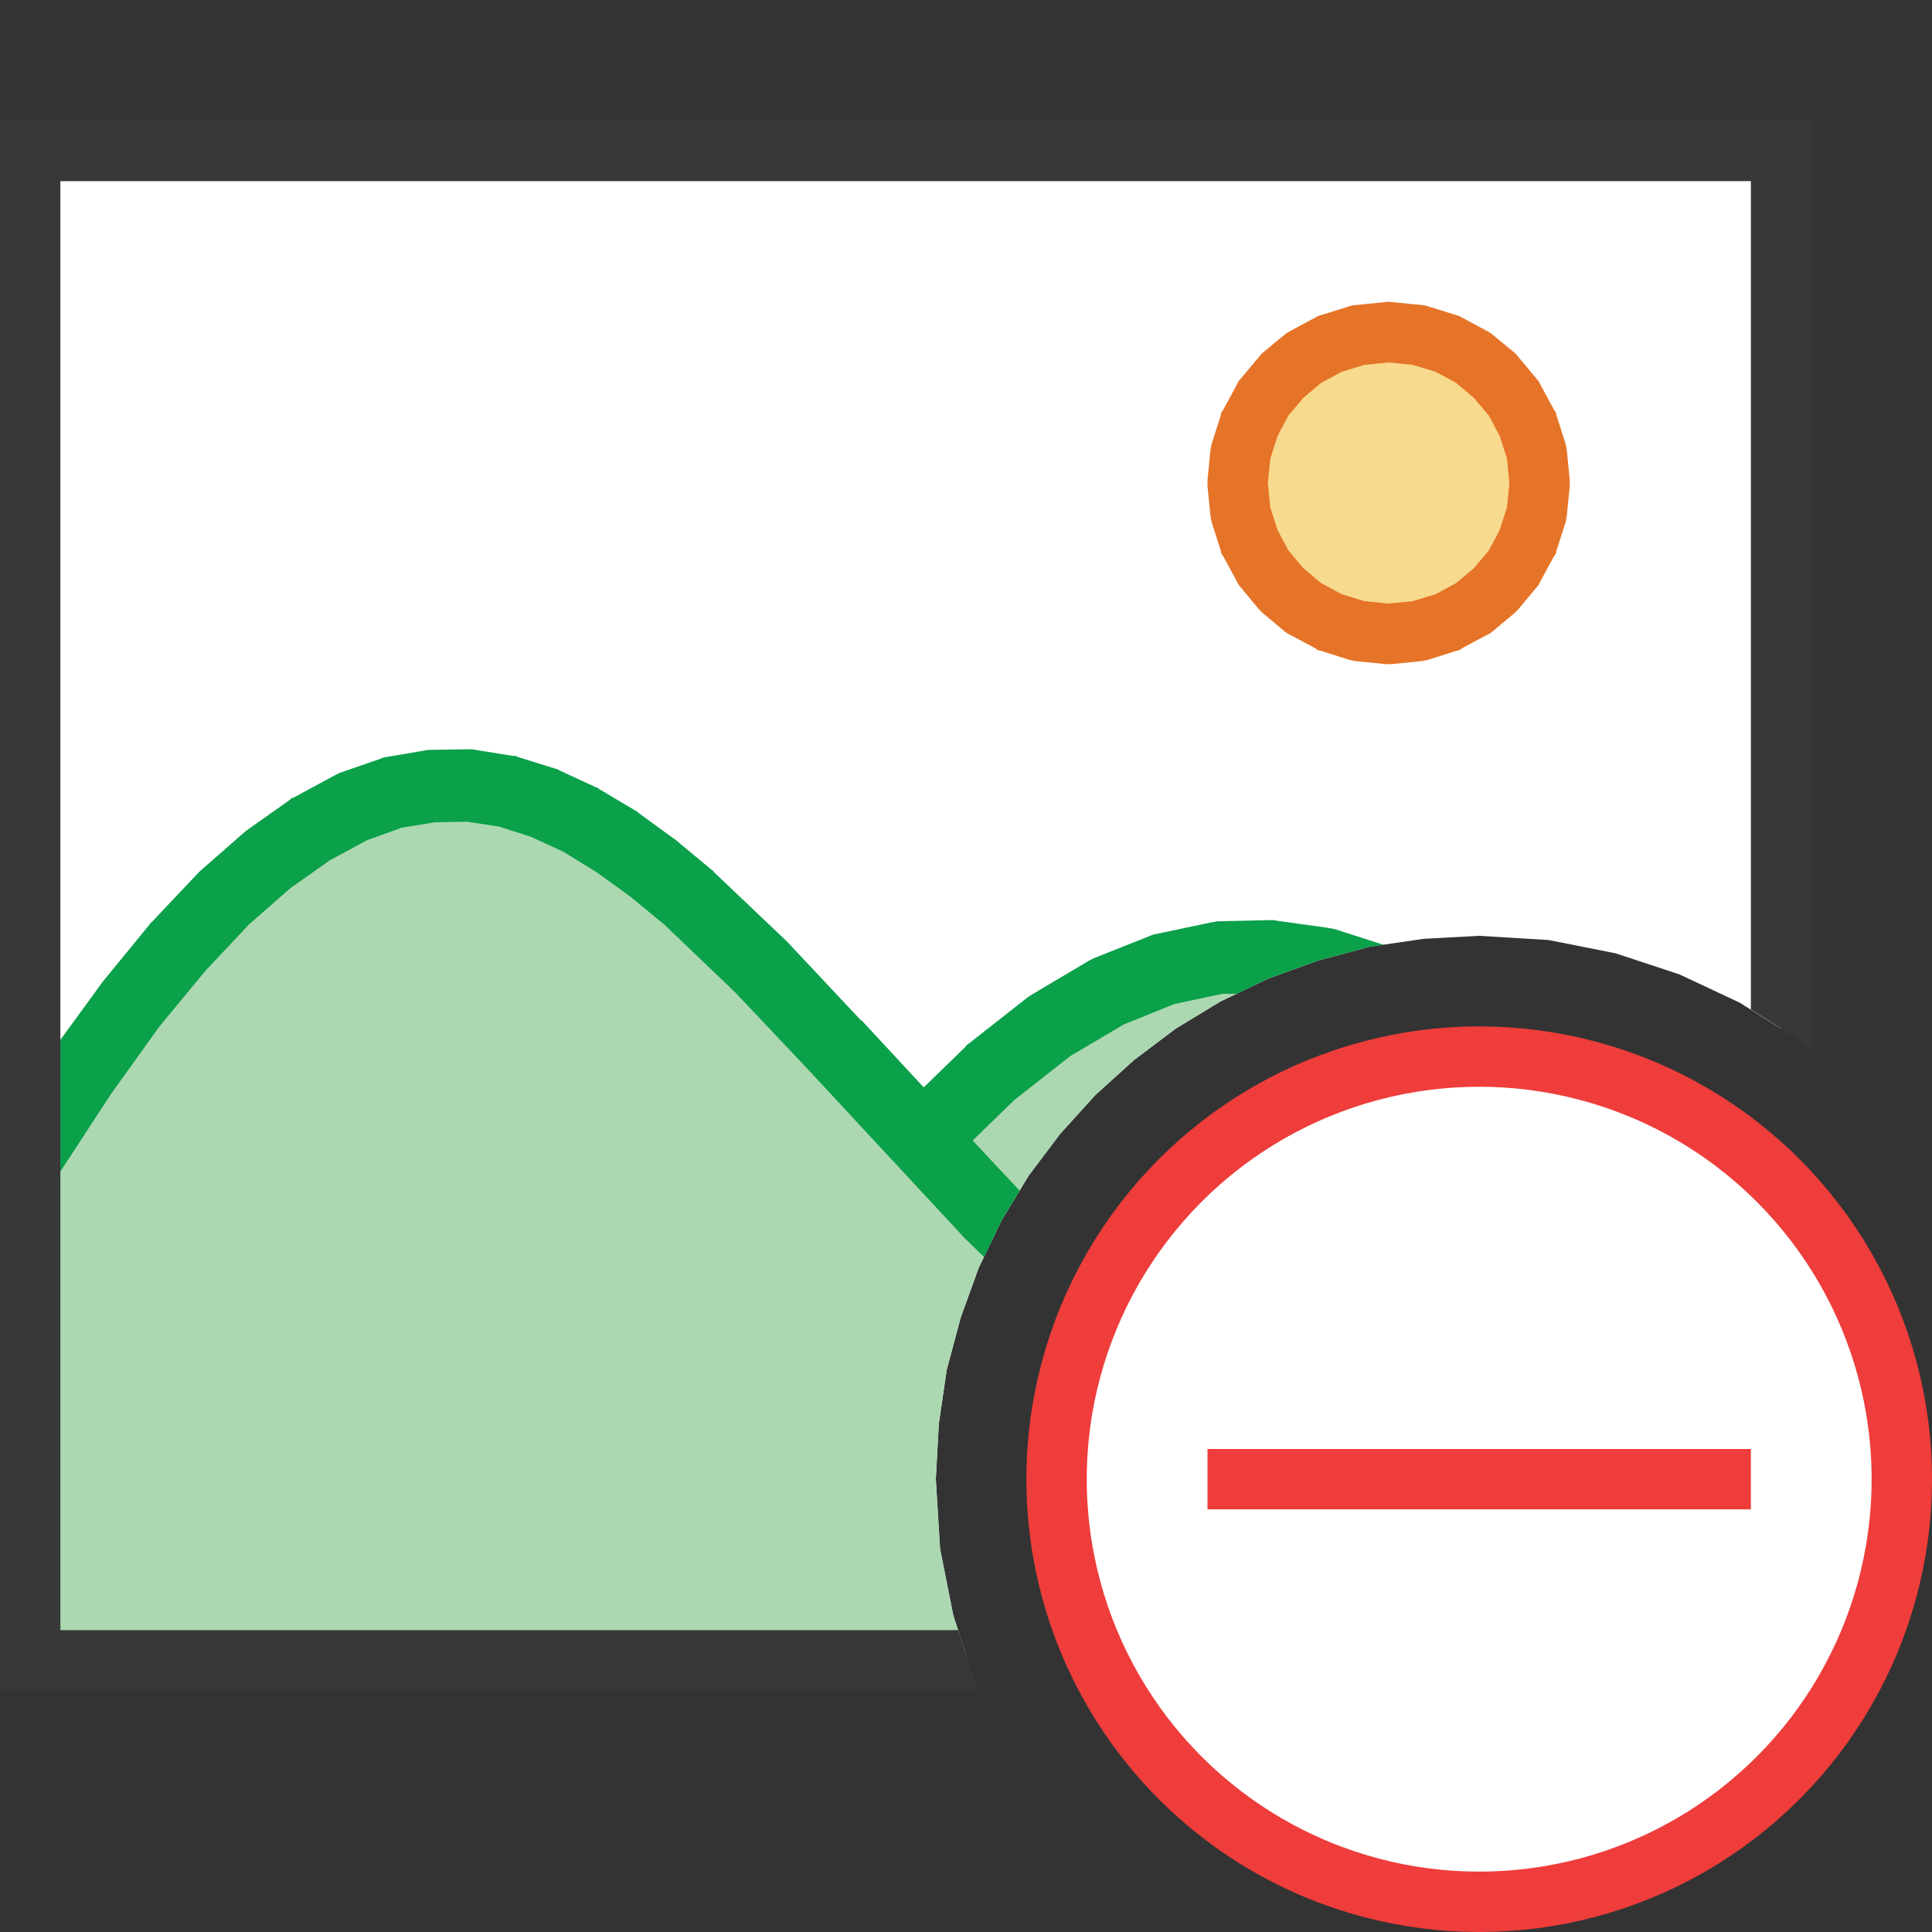 <?xml version="1.0" encoding="UTF-8"?>
<!DOCTYPE svg PUBLIC "-//W3C//DTD SVG 1.1//EN" "http://www.w3.org/Graphics/SVG/1.1/DTD/svg11.dtd">
<svg version="1.1" id="Layer_1" xmlns="http://www.w3.org/2000/svg" xmlns:xlink="http://www.w3.org/1999/xlink" x="0px" y="0px" width="32px" height="32px" viewBox="0 0 32 32" enable-background="new 0 0 32 32" xml:space="preserve">
  <rect x="0" y="0" width="32" height="32" fill="#333333" stroke="none"/>
  <g id="main">
    <g id="icon">
      <path d="M0.5,27.5L16.03,27.5L15.79,26.76L15.57,25.65L15.5,24.5L15.55,23.58L15.68,22.69L15.91,21.83L16.21,21L16.59,20.21L17.04,19.47L17.56,18.78L18.14,18.14L18.78,17.56L19.47,17.04L20.21,16.59L21,16.21L21.83,15.91L22.69,15.68L23.58,15.55L24.5,15.5L25.65,15.57L26.76,15.79L27.82,16.14L28.82,16.61L29.5,17.04L29.5,2.5L0.5,2.5zz" fill="#FFFFFF"/>
      <path d="M22.5,5.551L22.03,5.696L21.6,5.927L21.23,6.232L20.93,6.602L20.7,7.027L20.55,7.496L20.5,8L20.55,8.504L20.7,8.973L20.93,9.398L21.23,9.768L21.6,10.07L22.03,10.3L22.5,10.45L23,10.5L23.5,10.45L23.97,10.3L24.4,10.07L24.77,9.768L25.07,9.398L25.3,8.973L25.45,8.504L25.5,8L25.45,7.496L25.3,7.027L25.07,6.602L24.77,6.232L24.4,5.927L23.97,5.696L23.5,5.551L23,5.5zz" fill="#F7DA8E"/>
      <path d="M22.95,5.003L22.45,5.053L22.4,5.058L22.35,5.073L21.88,5.219L21.83,5.234L21.79,5.257L21.36,5.488L21.32,5.511L21.28,5.541L20.91,5.846L20.88,5.877L20.85,5.914L20.54,6.284L20.51,6.321L20.49,6.364L20.26,6.788L20.23,6.832L20.22,6.879L20.07,7.348L20.06,7.396L20.05,7.446L20,7.95L20,8L20,8.05L20.05,8.554L20.06,8.604L20.07,8.652L20.22,9.121L20.23,9.168L20.26,9.212L20.49,9.636L20.51,9.679L20.54,9.716L20.85,10.09L20.88,10.12L20.91,10.15L21.28,10.46L21.32,10.49L21.36,10.51L21.79,10.74L21.83,10.77L21.88,10.78L22.35,10.93L22.4,10.94L22.45,10.95L22.95,11L23,11L23.05,11L23.55,10.95L23.6,10.94L23.65,10.93L24.12,10.78L24.17,10.77L24.21,10.74L24.64,10.51L24.68,10.49L24.72,10.46L25.09,10.15L25.12,10.12L25.15,10.09L25.46,9.716L25.49,9.679L25.51,9.636L25.74,9.212L25.77,9.168L25.78,9.121L25.93,8.652L25.94,8.604L25.95,8.554L26,8.05L26,8L26,7.95L25.95,7.446L25.94,7.396L25.93,7.348L25.78,6.879L25.77,6.832L25.74,6.788L25.51,6.364L25.49,6.321L25.46,6.284L25.15,5.914L25.12,5.877L25.09,5.846L24.72,5.541L24.68,5.511L24.64,5.488L24.21,5.257L24.17,5.234L24.12,5.219L23.65,5.073L23.6,5.058L23.55,5.053L23.05,5.003L23,4.997zM23.4,6.043L23.78,6.159L24.12,6.343L24.41,6.588L24.66,6.883L24.84,7.222L24.96,7.596L25,8L24.96,8.404L24.84,8.778L24.66,9.117L24.41,9.413L24.12,9.657L23.78,9.841L23.4,9.957L23,9.997L22.6,9.957L22.22,9.841L21.88,9.657L21.59,9.413L21.34,9.117L21.16,8.778L21.04,8.404L21,8L21.04,7.596L21.16,7.222L21.34,6.883L21.59,6.588L21.88,6.343L22.22,6.159L22.6,6.043L23,6.003zz" fill="#E57428"/>
      <path d="M6.906,13.1L6.073,13.31L5.227,13.7L4.36,14.26L3.462,15L2.526,15.92L1.541,17.02L0.5,18.3L0.5,27.4L16,27.4L15.79,26.76L15.57,25.65L15.5,24.5L15.55,23.58L15.68,22.69L15.91,21.83L16.21,21L16.59,20.21L17.04,19.47L17.56,18.78L18.14,18.14L18.78,17.56L19.47,17.04L20.21,16.59L21,16.21L21.65,15.97L21.37,15.92L20.49,15.89L19.62,16.01L18.75,16.28L17.89,16.7L17.03,17.27L16.18,18L15.33,18.9L14.21,17.58L13.15,16.43L12.15,15.45L11.2,14.63L10.3,13.99L9.423,13.51L8.573,13.2L7.737,13.07zz" fill="#ACD8B1"/>
      <path d="M7.774,12.41L7.14,12.42L7.089,12.42L7.038,12.43L6.389,12.54L6.341,12.55L6.295,12.57L5.629,12.8L5.587,12.82L5.548,12.84L4.863,13.21L4.829,13.22L4.798,13.25L4.091,13.75L4.065,13.77L4.041,13.79L3.311,14.43L3.291,14.45L3.272,14.47L2.516,15.27L2.501,15.28L2.487,15.3L1.702,16.26L1.69,16.27L1.68,16.29L0.864,17.41L0.855,17.43L0.847,17.44L-0,18.74L0,18.75L1.003,19.4L1.845,18.11L2.642,17L3.402,16.08L4.125,15.31L4.811,14.71L5.462,14.25L6.073,13.92L6.651,13.71L7.2,13.62L7.735,13.61L8.263,13.69L8.794,13.86L9.335,14.11L9.886,14.45L10.44,14.85L11.01,15.32L12.18,16.44L13.39,17.72L15.98,20.51L15.99,20.52L16,20.53L16.3,20.82L16.59,20.21L16.89,19.72L16.85,19.68L16.11,18.89L16.8,18.22L17.73,17.49L18.61,16.97L19.45,16.63L20.25,16.46L20.49,16.46L21,16.21L21.83,15.91L22.69,15.68L22.92,15.65L22.11,15.39L22.06,15.38L22.01,15.37L21.15,15.25L21.1,15.24L21.04,15.24L20.16,15.26L20.11,15.27L20.05,15.28L19.15,15.47L19.1,15.48L19.05,15.5L18.12,15.87L18.08,15.89L18.04,15.91L17.08,16.48L17.05,16.5L17.02,16.52L16.04,17.29L16.01,17.31L15.99,17.34L15.3,18.01L14.27,16.9L14.26,16.9L14.26,16.9L13.04,15.6L13.03,15.59L13.02,15.58L11.82,14.44L11.81,14.42L11.79,14.41L11.19,13.91L11.18,13.9L11.16,13.89L10.57,13.46L10.55,13.44L10.53,13.43L9.926,13.07L9.899,13.05L9.87,13.04L9.266,12.76L9.231,12.74L9.194,12.73L8.582,12.54L8.539,12.52L8.495,12.52L7.873,12.42L7.824,12.41zz" fill="#0BA04A"/>
      <path d="M0,28L16.22,28L16.14,27.82L15.87,27L1,27L1,3L29,3L29,16.72L29.74,17.19L30,17.4L30,2L0,2zz" fill="#383838"/>
    </g>
    <g id="overlay">
      <circle cx="24.5" cy="24.5" r="7" fill="#FFFFFF" stroke="#EE3D3B" stroke-width="1" stroke-miterlimit="10"/>
      <path d="M20,24.5h9" fill="none" stroke="#EE3D3B" stroke-width="1" stroke-miterlimit="10"/>
    </g>
  </g>
</svg>
